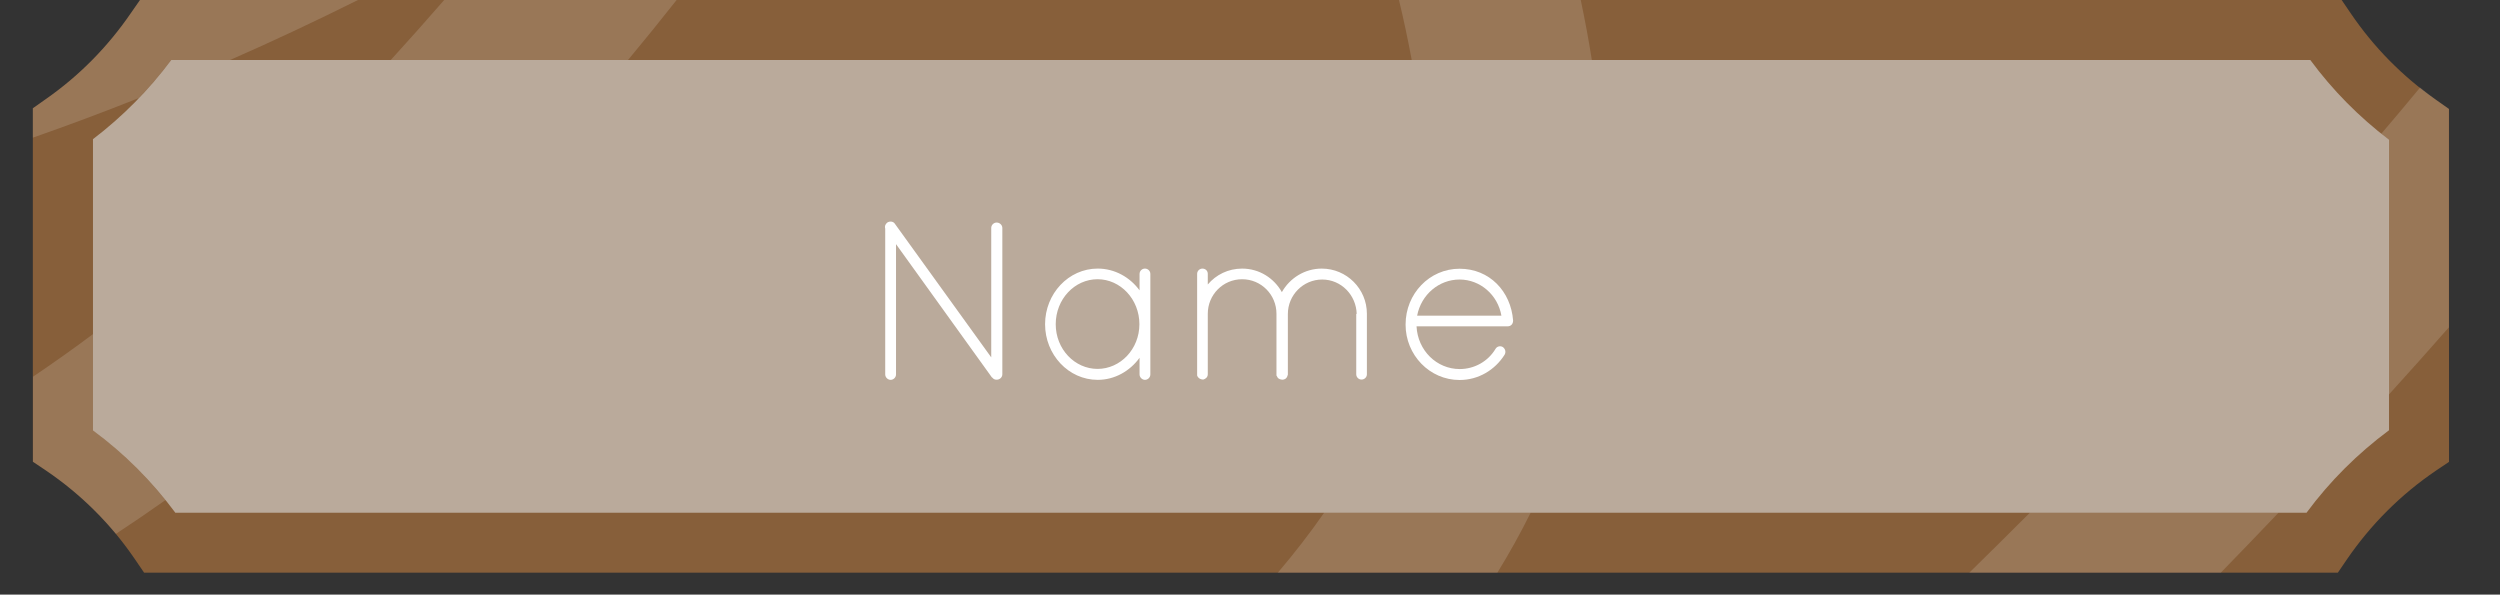 <?xml version="1.0" encoding="UTF-8"?>
<svg xmlns="http://www.w3.org/2000/svg" viewBox="0 0 166.71 39.65">
  <rect x="0" y="0" width="166.71" height="39.65" fill="#333333" stroke="none"/>
  <defs>
    <style>
      .cls-1 {
        fill: #fff;
      }

      .cls-2 {
        fill: #baaa9b;
      }

      .cls-3 {
        mix-blend-mode: overlay;
        opacity: .15;
      }

      .cls-4 {
        isolation: isolate;
      }

      .cls-5 {
        fill: #875f3a;
      }
    </style>
  </defs>
  <g class="cls-4">
    <g id="_Ñëîé_1" data-name="Ñëîé 1">
      <path class="cls-2" d="M9.87,37.69h145.76l.45-.66c1.63-2.4,3.67-4.44,6.07-6.07l.65-.44V7.52l-.64-.45c-2.3-1.61-4.26-3.6-5.84-5.92l-.45-.66H9.6l-.45.66c-1.57,2.3-3.53,4.28-5.81,5.88l-.64.45v23.04l.66.45c2.4,1.63,4.44,3.67,6.07,6.07l.44.65Z"/>
      <g>
        <path class="cls-5" d="M155.9,38.19H9.61l-.6-.88c-1.59-2.34-3.59-4.34-5.94-5.93l-.88-.59V7.22l.85-.6c2.24-1.56,4.15-3.5,5.69-5.75L9.34,0h146.81l.6.88c1.54,2.27,3.46,4.22,5.71,5.79l.85.6v23.53l-.88.59c-2.34,1.59-4.34,3.59-5.94,5.93l-.6.88ZM11.7,34.19h142.11c1.55-2.1,3.4-3.94,5.5-5.5V9.32c-2-1.52-3.76-3.3-5.25-5.32H11.42c-1.49,2-3.24,3.77-5.22,5.28v19.42c2.1,1.55,3.94,3.4,5.5,5.5Z"/>
        <g>
          <path class="cls-1" d="M59.75,16.3v8.67c0,.2-.17.36-.36.36s-.36-.17-.36-.36v-9.72c-.05-.15,0-.3.14-.41.17-.11.41-.08.51.09l6.42,8.9v-8.63c0-.2.17-.36.36-.36.21,0,.38.17.38.36v9.76c0,.2-.17.36-.38.36-.12,0-.21-.04-.29-.14-.02-.01-.05-.03-.06-.06l-6.36-8.84Z"/>
          <path class="cls-1" d="M76.71,18.28v6.69c0,.2-.17.36-.36.36s-.36-.17-.36-.36v-1.11c-.64.88-1.65,1.47-2.79,1.47-1.95,0-3.51-1.68-3.51-3.71s1.56-3.71,3.51-3.71c1.14,0,2.15.58,2.79,1.45v-1.09c0-.21.17-.36.36-.36s.36.15.36.36ZM75.98,21.62c0-1.66-1.26-3-2.79-3s-2.79,1.33-2.79,3,1.27,2.98,2.79,2.98,2.79-1.32,2.79-2.98Z"/>
          <path class="cls-1" d="M90.47,20.94c-.03-1.26-1.03-2.3-2.3-2.3s-2.29,1.04-2.29,2.3v4.04c-.05.2-.12.26-.2.3-.06.03-.12.04-.18.04-.14-.02-.17-.04-.2-.06-.02,0-.03-.02-.05-.03l-.05-.05c-.06-.11-.06-.12-.08-.14v-4.12c0-1.26-1.01-2.3-2.29-2.3s-2.29,1.04-2.29,2.3v4.04c0,.12-.06.23-.17.29-.02.02-.06.04-.09.04-.02.02-.03.02-.06.02-.23-.02-.35-.14-.39-.27v-6.78c0-.2.17-.35.35-.35.21,0,.36.15.36.35v.71c.55-.65,1.36-1.06,2.29-1.06,1.15,0,2.13.64,2.65,1.57.53-.94,1.53-1.57,2.66-1.57,1.66,0,3.01,1.35,3.01,3.01v4.04c0,.18-.15.35-.36.35-.2,0-.35-.17-.35-.35v-4.04Z"/>
          <path class="cls-1" d="M93.73,21.64c0-2.06,1.6-3.72,3.6-3.72s3.42,1.51,3.57,3.45c0,.26-.17.39-.36.39h-6.08c.08,1.62,1.35,2.85,2.88,2.85.98,0,1.89-.51,2.39-1.35.11-.18.33-.21.48-.12.17.12.23.33.12.52-.64,1.01-1.74,1.68-3,1.68-2,0-3.6-1.67-3.6-3.69ZM94.5,21.05h5.62c-.24-1.39-1.42-2.41-2.79-2.41s-2.56,1-2.83,2.41Z"/>
        </g>
        <g class="cls-3">
          <path class="cls-1" d="M41.88,4c1.1-1.32,2.18-2.66,3.24-4h-15.5c-1.17,1.35-2.36,2.68-3.56,4h15.82Z"/>
          <path class="cls-1" d="M148.09,38.19c1.29-1.32,2.57-2.66,3.85-4h-16.58c-1.34,1.34-2.68,2.67-4.04,4h16.77Z"/>
          <path class="cls-1" d="M11.42,4h3.92C18.22,2.74,21.06,1.4,23.87,0h-14.54l-.6.87c-1.54,2.25-3.45,4.19-5.69,5.75l-.85.6v1.96c2.37-.83,4.73-1.71,7.06-2.64.77-.8,1.49-1.64,2.16-2.54Z"/>
          <path class="cls-1" d="M6.2,28.7v-6.42c-1.31.98-2.64,1.92-4,2.84v5.67l.88.59c1.75,1.19,3.31,2.61,4.65,4.22,1.11-.73,2.21-1.48,3.3-2.25-1.41-1.75-3.02-3.32-4.83-4.66Z"/>
          <path class="cls-1" d="M159.3,9.32v16.99c1.35-1.48,2.68-2.98,4-4.48V7.26l-.85-.6c-.37-.26-.72-.54-1.07-.82-.85,1.03-1.71,2.05-2.58,3.07.17.14.33.28.5.41Z"/>
          <path class="cls-1" d="M94.14,4h12.01c-.21-1.34-.46-2.67-.74-4h-12.12c.32,1.33.6,2.66.85,4Z"/>
          <path class="cls-1" d="M102.08,34.19h-13.78c-.96,1.38-1.99,2.71-3.09,4h14.64c.8-1.3,1.54-2.63,2.22-4Z"/>
        </g>
      </g>
    </g>
  </g>
</svg>
